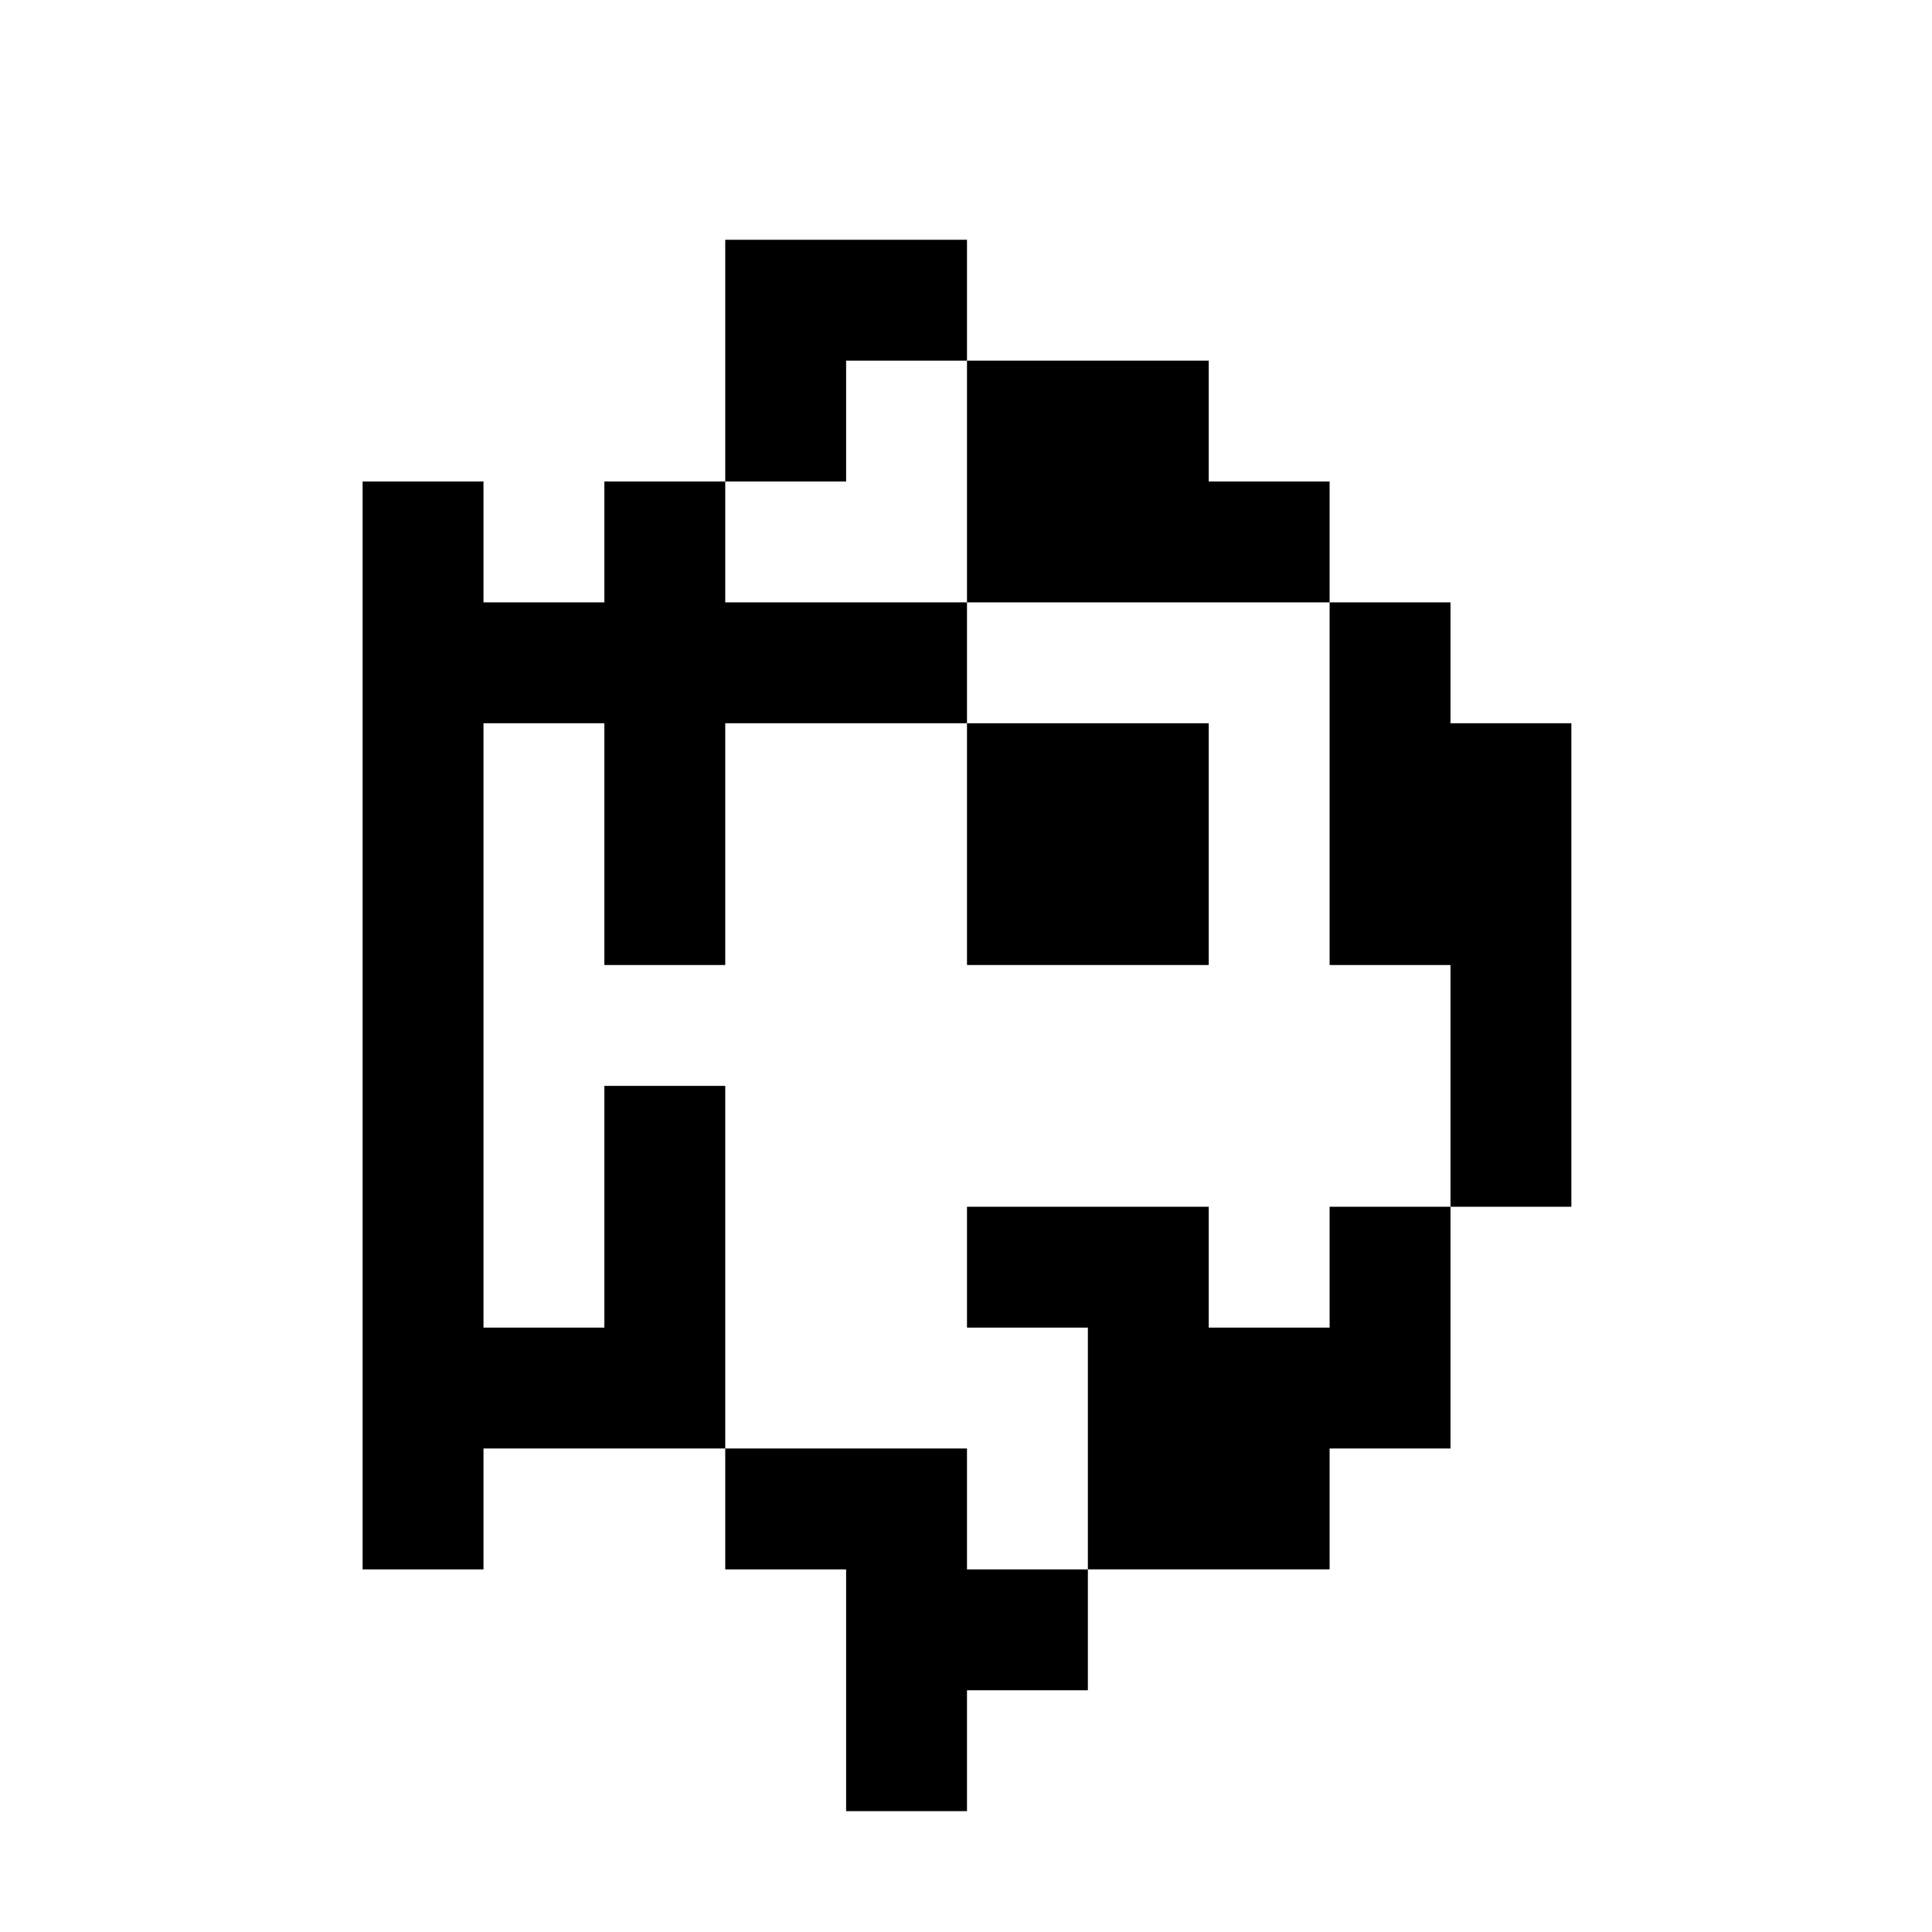 <?xml version="1.0" standalone="no"?>
<!DOCTYPE svg PUBLIC "-//W3C//DTD SVG 20010904//EN"
 "http://www.w3.org/TR/2001/REC-SVG-20010904/DTD/svg10.dtd">
<svg version="1.0" xmlns="http://www.w3.org/2000/svg"
 width="468pt" height="468pt" viewBox="0 0 468 468"
 preserveAspectRatio="xMidYMid meet">
<g transform="translate(0,468) scale(0.366,-0.366)"
fill="#000000" stroke="none">
<path d="M480 1040 l0 -80 -40 0 -40 0 0 -40 0 -40 -40 0 -40 0 0 40 0 40 -40
0 -40 0 0 -360 0 -360 40 0 40 0 0 40 0 40 80 0 80 0 0 -40 0 -40 40 0 40 0 0
-80 0 -80 40 0 40 0 0 40 0 40 40 0 40 0 0 40 0 40 80 0 80 0 0 40 0 40 40 0
40 0 0 80 0 80 40 0 40 0 0 160 0 160 -40 0 -40 0 0 40 0 40 -40 0 -40 0 0 40
0 40 -40 0 -40 0 0 40 0 40 -80 0 -80 0 0 40 0 40 -80 0 -80 0 0 -80z m160
-80 l0 -80 120 0 120 0 0 -120 0 -120 40 0 40 0 0 -80 0 -80 -40 0 -40 0 0
-40 0 -40 -40 0 -40 0 0 40 0 40 -80 0 -80 0 0 -40 0 -40 40 0 40 0 0 -80 0
-80 -40 0 -40 0 0 40 0 40 -80 0 -80 0 0 120 0 120 -40 0 -40 0 0 -80 0 -80
-40 0 -40 0 0 200 0 200 40 0 40 0 0 -80 0 -80 40 0 40 0 0 80 0 80 80 0 80 0
0 40 0 40 -80 0 -80 0 0 40 0 40 40 0 40 0 0 40 0 40 40 0 40 0 0 -80z"/>
<path d="M640 720 l0 -80 80 0 80 0 0 80 0 80 -80 0 -80 0 0 -80z"/>
</g>
</svg>
